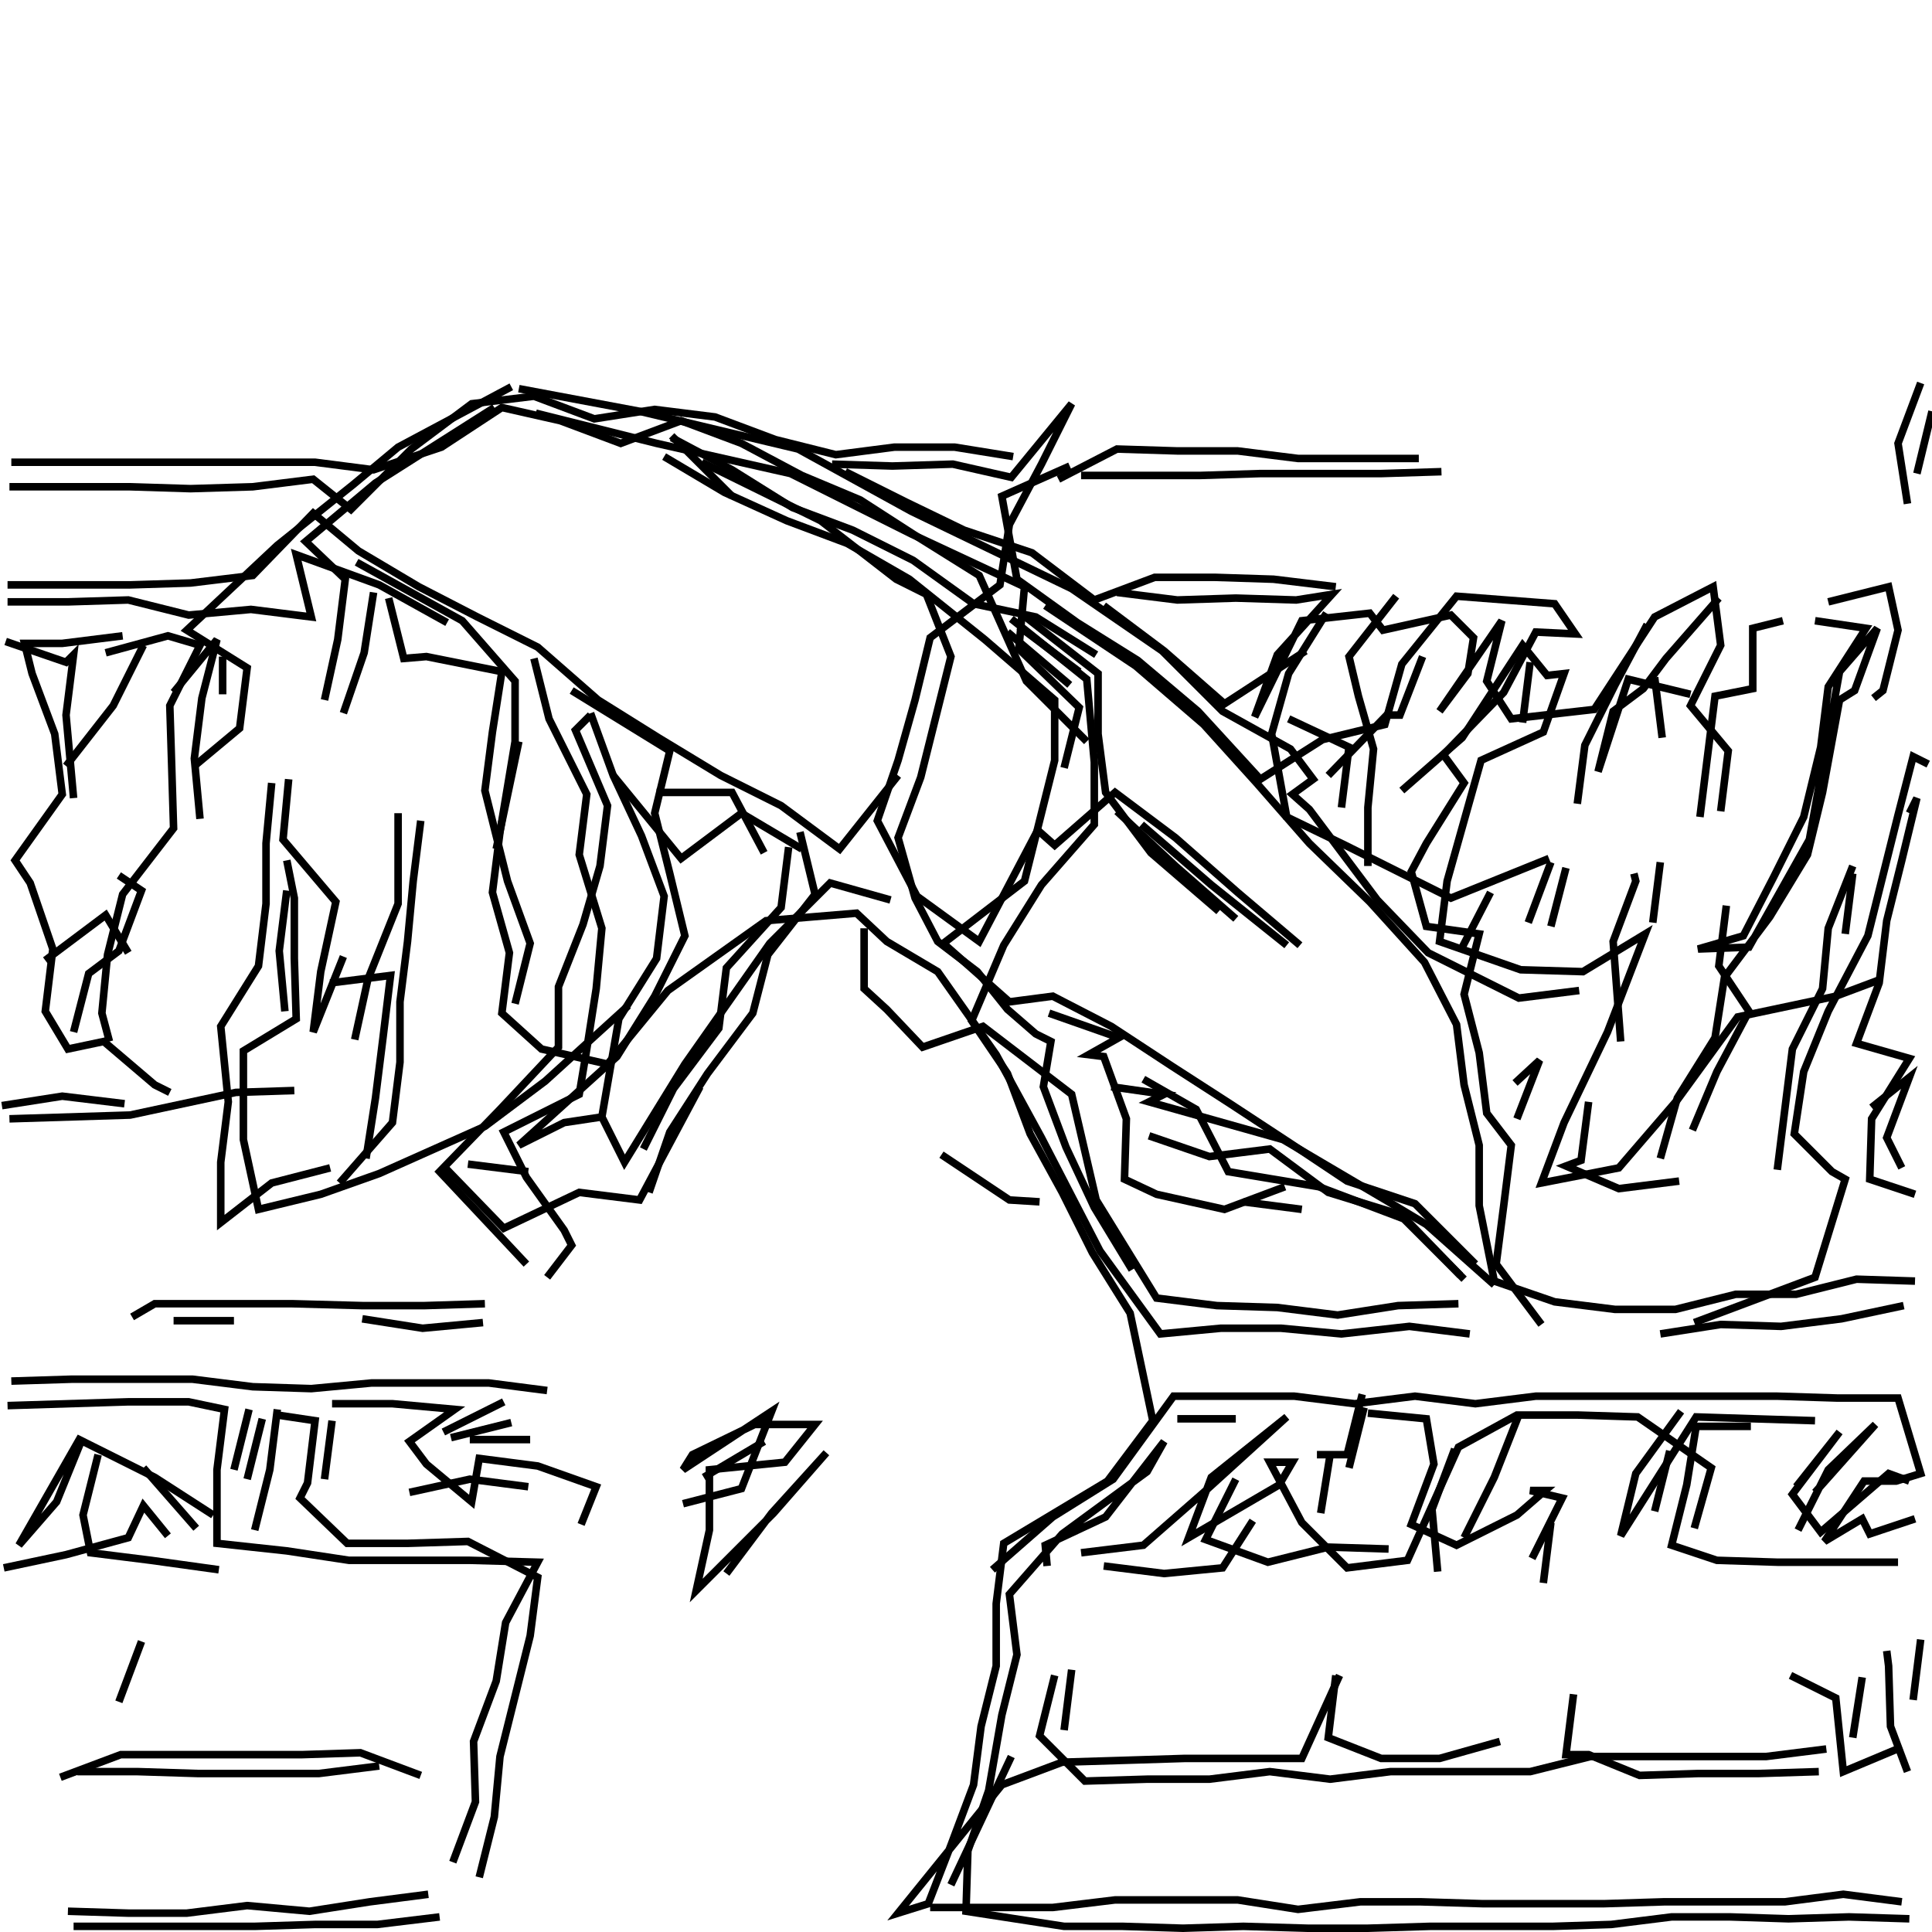 <svg xmlns="http://www.w3.org/2000/svg" width="512mm" height="512mm" viewBox="0 0 512 512" version="1.1"><polyline points="135.5,102.5,105.5,118.5,93.5,128.5,73.5,144.5,49.5,167.0,65.5,177.0,63.5,193.0,51.5,203.0" stroke="black" stroke-width="2" fill="none" />
<polyline points="53.0,217.0,51.5,201.0,53.5,185.0,57.5,169.5,46.0,183.5" stroke="black" stroke-width="2" fill="none" />
<polyline points="59.0,184.0,59.0,174.0" stroke="black" stroke-width="2" fill="none" />
<polyline points="38.0,171.0,30.0,187.0,17.5,203.0" stroke="black" stroke-width="2" fill="none" />
<polyline points="28.0,173.0,44.5,168.5,53.0,171.0,45.0,187.0,45.5,203.0,46.0,219.5,32.5,237.0,28.5,253.0,27.0,268.5,29.0,276.0" stroke="black" stroke-width="2" fill="none" />
<polyline points="19.5,273.5,23.5,258.0,31.5,252.0,37.5,236.0,31.5,232.0" stroke="black" stroke-width="2" fill="none" />
<polyline points="34.0,252.5,28.0,242.5,12.0,254.5" stroke="black" stroke-width="2" fill="none" />
<polyline points="0.5,293.0,16.5,290.5,33.0,292.5" stroke="black" stroke-width="2" fill="none" />
<polyline points="2.5,296.5,18.5,296.0,34.5,295.5,62.5,289.5,78.0,289.0" stroke="black" stroke-width="2" fill="none" />
<polyline points="94.0,275.5,97.5,259.5,105.5,239.5,105.5,223.5,105.5,215.5" stroke="black" stroke-width="2" fill="none" />
<polyline points="111.5,217.5,109.5,233.5,108.0,249.5,106.0,265.5,106.0,281.5,104.0,297.5,90.0,313.5" stroke="black" stroke-width="2" fill="none" />
<polyline points="118.0,309.5,133.5,325.5,153.5,316.0,169.5,318.0,185.5,288.0" stroke="black" stroke-width="2" fill="none" />
<polyline points="140.0,310.5,124.0,308.5" stroke="black" stroke-width="2" fill="none" />
<polyline points="139.5,335.0,132.0,327.0,116.5,310.5,132.5,294.0,148.0,277.5,148.0,261.5,154.5,245.0,159.0,229.5,161.0,213.5,152.5,193.5,156.5,189.5" stroke="black" stroke-width="2" fill="none" />
<polyline points="156.5,189.0,162.5,205.5,170.0,221.5,176.0,237.5,174.0,254.0,164.0,270.0,159.5,296.0" stroke="black" stroke-width="2" fill="none" />
<polyline points="131.5,225.0,137.5,196.5" stroke="black" stroke-width="2" fill="none" />
<polyline points="151.5,183.0,177.5,199.0,173.5,215.5,177.5,231.5,181.5,248.0,173.5,264.0,163.5,280.0,137.5,303.5,149.5,297.5,159.5,296.0,165.5,308.0,181.5,282.0,204.0,250.0,220.0,234.0,236.0,238.5" stroke="black" stroke-width="2" fill="none" />
<polyline points="229.0,246.0,229.0,262.0,235.0,267.5,244.5,277.5,260.5,272.0,284.0,290.0,290.5,318.0,306.5,344.0,322.5,346.0,338.5,346.5,354.5,348.5,370.5,346.0,386.5,345.5" stroke="black" stroke-width="2" fill="none" />
<polyline points="387.0,338.0,371.5,322.0,352.0,316.0,336.5,304.5,320.5,306.5,304.5,301.0" stroke="black" stroke-width="2" fill="none" />
<polyline points="303.0,286.0,317.0,294.0,325.5,310.5,349.5,314.5,372.0,323.0,388.0,339.0" stroke="black" stroke-width="2" fill="none" />
<polyline points="396.0,340.5,378.0,324.5,368.0,318.5,340.0,302.0,304.5,292.0,308.5,290.0,294.5,288.0" stroke="black" stroke-width="2" fill="none" />
<polyline points="278.0,268.5,296.5,275.0,288.5,279.5,292.5,280.0,298.5,296.5,298.0,312.5,306.5,316.5,324.5,320.5,340.5,314.5" stroke="black" stroke-width="2" fill="none" />
<polyline points="345.0,320.5,329.5,318.5" stroke="black" stroke-width="2" fill="none" />
<polyline points="327.5,376.0,312.0,376.0" stroke="black" stroke-width="2" fill="none" />
<polyline points="327.5,392.0,319.5,408.0,336.0,414.0,352.0,410.0,368.0,410.5" stroke="black" stroke-width="2" fill="none" />
<polyline points="381.0,416.5,379.5,400.0,385.5,384.0" stroke="black" stroke-width="2" fill="none" />
<polyline points="402.5,375.0,396.0,391.5,388.0,407.5" stroke="black" stroke-width="2" fill="none" />
<polyline points="406.0,413.0,414.0,397.0,405.5,395.0,409.5,395.0,402.0,401.5,386.0,409.5,374.0,404.0,380.0,388.0,378.0,376.0,362.5,374.5" stroke="black" stroke-width="2" fill="none" />
<polyline points="361.5,373.0,357.5,389.0" stroke="black" stroke-width="2" fill="none" />
<polyline points="350.0,401.0,352.5,385.5,349.0,385.5,357.0,385.5,361.0,369.5" stroke="black" stroke-width="2" fill="none" />
<polyline points="332.0,403.0,324.0,415.5,308.5,417.0,292.5,415.0" stroke="black" stroke-width="2" fill="none" />
<polyline points="286.5,411.5,303.0,409.5,319.0,395.5,341.0,375.5,321.0,391.5,315.0,407.5,339.0,393.5,342.5,387.5,336.5,387.5,345.0,403.5,357.0,415.5,373.0,413.5,386.5,383.5,402.0,375.0,418.0,375.0,434.0,375.5,453.5,389.0,449.0,405.0" stroke="black" stroke-width="2" fill="none" />
<polyline points="438.5,400.5,442.5,384.5" stroke="black" stroke-width="2" fill="none" />
<polyline points="445.5,374.0,433.5,390.5,429.5,407.0,449.5,375.5,465.0,376.0,481.0,376.5" stroke="black" stroke-width="2" fill="none" />
<polyline points="464.0,378.0,449.5,378.0,447.0,393.5,443.0,409.5,455.0,413.5,471.0,414.0,487.0,414.0,503.0,414.0" stroke="black" stroke-width="2" fill="none" />
<polyline points="507.5,402.5,495.5,406.5,493.5,402.5,483.5,408.5,494.0,392.5,502.5,392.5,509.0,390.5,503.0,370.5,487.0,370.5,471.0,370.0,455.0,370.0,439.0,370.0,422.5,370.0,407.0,370.0,391.0,372.0,375.0,370.0,359.0,372.0,343.0,370.0,327.0,370.0,311.0,370.0,295.0,392.0,279.0,402.0,263.0,416.0" stroke="black" stroke-width="2" fill="none" />
<polyline points="277.5,415.0,277.0,409.5,293.0,402.0,308.5,382.0,304.0,390.0,281.5,406.5,267.5,422.5,269.5,438.5,265.5,454.5,262.0,474.5,256.5,490.5,256.0,506.5,282.0,510.5,297.5,510.5,313.5,511.0,329.5,510.5,346.5,511.0,362.5,511.0,379.0,510.5,395.5,510.5,411.5,510.5,427.0,510.0,443.0,508.0,458.5,508.0,474.0,508.5,490.0,508.0,506.0,508.5" stroke="black" stroke-width="2" fill="none" />
<polyline points="505.5,469.5,501.0,457.5,500.5,441.5,500.0,437.5" stroke="black" stroke-width="2" fill="none" />
<polyline points="509.0,434.5,507.0,450.5" stroke="black" stroke-width="2" fill="none" />
<polyline points="493.5,444.5,491.0,460.5" stroke="black" stroke-width="2" fill="none" />
<polyline points="482.0,469.5,466.0,470.0,450.0,470.0,434.5,470.5,421.0,465.0,415.0,465.0,417.0,449.0" stroke="black" stroke-width="2" fill="none" />
<polyline points="397.5,461.5,381.5,466.0,366.0,466.0,352.0,460.5,354.0,444.0" stroke="black" stroke-width="2" fill="none" />
<polyline points="409.0,419.5,411.0,403.5" stroke="black" stroke-width="2" fill="none" />
<polyline points="440.0,353.5,456.0,351.0,472.0,351.5,488.0,349.5,504.5,346.0" stroke="black" stroke-width="2" fill="none" />
<polyline points="507.5,316.5,495.5,312.5,496.0,296.5,506.0,280.5,492.0,276.5,498.0,260.5,500.0,244.0,504.0,228.0,508.0,211.5,506.0,215.5" stroke="black" stroke-width="2" fill="none" />
<polyline points="511.0,202.5,507.0,200.5,503.0,216.0,499.0,232.0,495.0,248.0,484.5,268.0,478.0,284.0,475.5,300.5,485.5,310.5,489.0,312.5,481.0,338.5,449.0,350.5" stroke="black" stroke-width="2" fill="none" />
<polyline points="476.0,394.0,487.5,379.5,475.0,396.0,482.5,406.0,500.5,390.5,506.0,392.5" stroke="black" stroke-width="2" fill="none" />
<polyline points="481.0,395.5,497.0,377.5,484.5,389.5,476.5,405.5" stroke="black" stroke-width="2" fill="none" />
<polyline points="474.5,444.0,486.5,450.0,488.5,469.5,504.0,463.0" stroke="black" stroke-width="2" fill="none" />
<polyline points="504.0,309.5,500.0,301.5,506.0,285.5,496.0,293.5" stroke="black" stroke-width="2" fill="none" />
<polyline points="498.5,259.5,486.5,264.0,460.5,269.5,444.5,291.5,429.0,309.5,408.5,313.5,414.5,297.5,426.0,273.5,436.0,247.5,419.5,257.5,403.0,257.0,381.5,249.5,383.5,233.5,388.0,217.5,392.5,201.5,409.0,194.0,414.5,178.5,410.0,179.0,403.5,171.0,387.5,195.5,371.5,209.5" stroke="black" stroke-width="2" fill="none" />
<polyline points="355.5,214.0,357.5,198.0,341.5,190.5" stroke="black" stroke-width="2" fill="none" />
<polyline points="346.0,172.5,324.5,186.5,308.5,172.5,292.5,160.5" stroke="black" stroke-width="2" fill="none" />
<polyline points="296.0,157.0,312.0,159.0,327.5,158.5,343.5,159.0,353.0,157.5,338.5,173.5,332.5,190.0,345.0,164.5,363.0,162.5,366.5,167.0,384.5,163.0,390.5,169.0,389.0,178.5,381.5,188.5,398.0,164.5,394.0,180.5,400.5,190.5,422.5,188.0,438.5,163.5,454.0,155.5,456.0,171.0,448.0,187.0,458.0,199.0,456.0,215.0" stroke="black" stroke-width="2" fill="none" />
<polyline points="440.0,228.5,438.0,244.5" stroke="black" stroke-width="2" fill="none" />
<polyline points="433.0,231.5,433.5,233.5,427.5,249.5,429.5,276.0" stroke="black" stroke-width="2" fill="none" />
<polyline points="421.0,292.0,419.0,307.5,415.0,309.0,429.0,315.0,445.0,313.0" stroke="black" stroke-width="2" fill="none" />
<polyline points="402.0,296.5,408.0,281.0,401.5,287.0" stroke="black" stroke-width="2" fill="none" />
<polyline points="391.0,335.0,375.0,319.0,357.0,313.0,342.0,303.0,326.0,292.5,310.5,282.5,294.5,272.0,279.0,264.0,267.5,265.5,250.0,250.0,271.5,233.5,275.5,217.5,279.5,201.5,279.5,185.5,261.0,169.5,241.0,153.5,224.5,144.0,208.5,138.0,192.0,130.5,176.0,121.0" stroke="black" stroke-width="2" fill="none" />
<polyline points="178.0,116.0,194.0,124.5,210.0,134.5,226.0,140.5,242.0,148.5,258.0,160.0,274.5,163.5,290.5,173.5" stroke="black" stroke-width="2" fill="none" />
<polyline points="286.0,178.0,270.0,166.0" stroke="black" stroke-width="2" fill="none" />
<polyline points="268.0,164.0,288.0,180.0,290.0,202.0,290.0,218.5,276.0,234.5,266.0,250.5,257.5,270.5,267.0,284.5,273.0,300.5,281.5,316.0,289.5,332.0,299.5,348.0,305.5,376.5,293.5,392.5,266.0,409.0,264.0,425.0,264.0,441.5,260.0,457.5,258.0,473.0,252.0,489.0,246.0,504.5,238.0,507.0,265.5,473.0,281.5,467.0,298.0,466.5,314.0,466.0,329.5,466.0,345.0,466.0,355.0,444.0" stroke="black" stroke-width="2" fill="none" />
<polyline points="284.0,442.5,282.0,458.5" stroke="black" stroke-width="2" fill="none" />
<polyline points="279.5,444.0,275.5,460.0,287.5,472.0,304.0,471.5,320.5,471.5,336.5,469.5,352.5,471.5,368.5,469.5,384.0,469.5,399.5,469.5,405.5,469.5,421.5,465.5,437.5,465.5,451.5,465.5,468.0,465.5,484.0,463.5" stroke="black" stroke-width="2" fill="none" />
<polyline points="268.0,465.5,252.0,499.5" stroke="black" stroke-width="2" fill="none" />
<polyline points="246.5,505.5,262.5,505.5,279.0,505.5,295.5,503.5,311.5,503.5,328.0,503.5,344.0,506.0,360.5,504.0,376.5,504.0,393.0,504.5,409.0,504.5,425.0,504.5,441.0,504.0,457.0,504.0,473.0,504.0,488.5,502.0,504.0,504.0" stroke="black" stroke-width="2" fill="none" />
<polyline points="448.5,299.5,455.0,284.0,463.5,268.0,455.5,256.0,457.5,240.0" stroke="black" stroke-width="2" fill="none" />
<polyline points="489.0,247.5,491.0,231.5" stroke="black" stroke-width="2" fill="none" />
<polyline points="491.0,229.5,484.5,246.0,483.0,262.0,475.0,278.0,473.0,294.0,471.0,310.0" stroke="black" stroke-width="2" fill="none" />
<polyline points="411.0,245.5,415.0,230.0" stroke="black" stroke-width="2" fill="none" />
<polyline points="411.0,228.5,405.0,244.5" stroke="black" stroke-width="2" fill="none" />
<polyline points="395.0,236.5,387.0,252.0" stroke="black" stroke-width="2" fill="none" />
<polyline points="327.5,243.5,311.5,229.5,296.0,215.0" stroke="black" stroke-width="2" fill="none" />
<polyline points="302.5,218.5,321.0,234.5,341.0,250.5" stroke="black" stroke-width="2" fill="none" />
<polyline points="344.5,250.5,328.0,236.5,311.5,222.0,295.5,210.0,279.5,224.0,275.0,220.0,259.5,249.5,243.0,237.5,232.5,217.5,238.0,201.5,242.5,185.5,246.5,169.0,265.0,155.0,267.5,139.0,276.0,123.0,284.0,107.0,268.0,126.5,252.5,123.0,236.5,123.5,220.5,123.0" stroke="black" stroke-width="2" fill="none" />
<polyline points="224.0,125.0,240.0,133.0,255.5,140.5,273.5,146.5,290.0,159.0,306.0,153.0,322.0,153.0,337.5,153.5,354.0,155.5" stroke="black" stroke-width="2" fill="none" />
<polyline points="351.5,162.5,341.5,178.5,337.0,194.5,341.0,216.5,356.5,224.0,384.5,238.0,410.5,227.5" stroke="black" stroke-width="2" fill="none" />
<polyline points="440.5,195.5,438.5,179.5" stroke="black" stroke-width="2" fill="none" />
<polyline points="436.5,165.5,428.0,181.5,420.0,197.5,418.0,213.0" stroke="black" stroke-width="2" fill="none" />
<polyline points="403.5,191.5,405.5,175.5" stroke="black" stroke-width="2" fill="none" />
<polyline points="377.0,174.0,371.0,189.5,367.5,189.5,352.0,205.5" stroke="black" stroke-width="2" fill="none" />
<polyline points="323.0,241.5,305.0,226.0,293.0,210.0,291.0,194.5,291.0,178.5,270.5,162.5" stroke="black" stroke-width="2" fill="none" />
<polyline points="267.0,167.5,283.5,181.5" stroke="black" stroke-width="2" fill="none" />
<polyline points="288.0,196.5,272.0,180.5,259.5,152.5,243.5,142.5,228.0,132.5,212.5,126.0,196.5,117.5,180.5,111.5,164.5,117.5,148.5,111.5,133.0,108.0,117.0,118.5,99.0,124.5,83.5,122.5,67.5,122.5,51.5,122.5,35.0,122.5,19.0,122.5,3.0,122.5" stroke="black" stroke-width="2" fill="none" />
<polyline points="2.5,129.0,18.5,129.0,34.5,129.0,50.5,129.5,67.0,129.0,83.0,127.0,93.0,135.0,109.0,119.0,125.0,107.0,141.5,105.0,157.5,111.0,173.5,108.5,189.5,110.5,205.5,116.5,221.5,120.5,237.0,118.5,253.0,118.5,268.5,121.0" stroke="black" stroke-width="2" fill="none" />
<polyline points="280.5,127.0,296.0,119.0,312.0,119.5,328.0,119.5,344.0,121.5,360.0,121.5,376.0,121.5" stroke="black" stroke-width="2" fill="none" />
<polyline points="382.0,125.0,366.0,125.5,350.0,125.5,334.0,125.5,318.0,126.0,302.5,126.0,286.5,126.0" stroke="black" stroke-width="2" fill="none" />
<polyline points="283.5,123.5,265.5,131.5,269.5,153.5,285.5,165.0,301.5,175.0,317.5,188.5,334.0,206.5,350.5,196.0,367.0,192.0,371.5,176.0,386.0,158.0,412.0,160.0,417.5,168.0,407.0,167.5,398.5,183.5,382.5,200.0,388.0,207.5,378.0,223.5,374.0,231.0,378.0,245.5,392.0,247.5,388.0,263.5,392.0,279.0,394.0,295.0,400.5,303.5,398.5,319.5,396.5,335.0,408.5,351.0" stroke="black" stroke-width="2" fill="none" />
<polyline points="275.5,318.5,267.5,318.0,249.5,306.0" stroke="black" stroke-width="2" fill="none" />
<polyline points="202.5,382.0,186.5,391.5" stroke="black" stroke-width="2" fill="none" />
<polyline points="181.0,398.5,196.5,394.5,204.5,374.0,181.0,389.5,183.5,385.5,200.0,377.5,216.0,377.5,208.0,387.5,188.0,389.5,188.0,405.5,184.5,421.5,196.5,409.5,205.0,401.0,219.0,385.0,204.5,401.0,192.5,417.0" stroke="black" stroke-width="2" fill="none" />
<polyline points="140.5,381.5,124.5,381.5" stroke="black" stroke-width="2" fill="none" />
<polyline points="119.5,381.0,135.5,377.0" stroke="black" stroke-width="2" fill="none" />
<polyline points="133.5,371.5,117.5,379.5" stroke="black" stroke-width="2" fill="none" />
<polyline points="108.5,395.5,124.5,392.0,140.0,394.0" stroke="black" stroke-width="2" fill="none" />
<polyline points="128.0,350.5,112.0,352.0,96.0,349.5" stroke="black" stroke-width="2" fill="none" />
<polyline points="88.0,372.0,104.0,372.0,120.5,373.5,108.5,382.0,113.0,388.0,125.0,398.0,127.0,386.5,142.5,388.5,158.0,394.0,154.0,404.0" stroke="black" stroke-width="2" fill="none" />
<polyline points="128.5,345.5,112.5,346.0,96.0,346.0,77.5,345.5,57.0,345.5,41.0,345.5,35.0,349.0" stroke="black" stroke-width="2" fill="none" />
<polyline points="46.0,350.0,62.0,350.0" stroke="black" stroke-width="2" fill="none" />
<polyline points="66.0,373.5,62.0,389.5" stroke="black" stroke-width="2" fill="none" />
<polyline points="56.5,401.5,41.0,391.5,21.0,381.5,5.0,409.5,15.0,398.0,21.5,382.0" stroke="black" stroke-width="2" fill="none" />
<polyline points="26.0,385.5,22.0,401.5,24.0,411.5,40.0,413.5,58.0,416.0" stroke="black" stroke-width="2" fill="none" />
<polyline points="44.5,407.0,38.0,399.0,34.0,407.5,17.5,412.0,1.0,415.5" stroke="black" stroke-width="2" fill="none" />
<polyline points="37.5,435.0,31.5,451.0" stroke="black" stroke-width="2" fill="none" />
<polyline points="20.5,469.5,36.5,469.5,52.5,470.0,68.5,470.0,84.5,470.0,100.5,468.0" stroke="black" stroke-width="2" fill="none" />
<polyline points="127.0,497.5,131.0,481.5,132.5,465.5,136.5,449.5,140.5,433.5,142.5,418.0,124.0,408.5,108.0,409.0,92.0,409.0,79.5,397.0,81.5,393.0,83.5,376.5,73.5,375.0" stroke="black" stroke-width="2" fill="none" />
<polyline points="73.5,373.5,71.5,389.5,67.5,405.5" stroke="black" stroke-width="2" fill="none" />
<polyline points="52.0,405.0,38.0,389.0" stroke="black" stroke-width="2" fill="none" />
<polyline points="65.5,392.0,69.5,376.0" stroke="black" stroke-width="2" fill="none" />
<polyline points="88.0,376.5,86.0,392.0" stroke="black" stroke-width="2" fill="none" />
<polyline points="97.0,307.0,99.5,291.0,101.5,275.0,103.5,258.5,87.5,260.5" stroke="black" stroke-width="2" fill="none" />
<polyline points="75.5,268.0,74.0,252.0,76.0,236.0" stroke="black" stroke-width="2" fill="none" />
<polyline points="76.0,228.0,78.0,238.0,78.0,254.0,78.5,270.0,64.5,278.5,64.5,302.0,68.5,320.5,85.0,316.5,100.5,311.0,128.5,298.5,144.5,286.5,166.5,266.5" stroke="black" stroke-width="2" fill="none" />
<polyline points="202.5,226.0,194.0,210.0,174.0,210.0" stroke="black" stroke-width="2" fill="none" />
<polyline points="162.5,205.5,180.5,227.5,196.5,215.5,212.5,225.0" stroke="black" stroke-width="2" fill="none" />
<polyline points="209.0,224.5,207.0,240.5,192.5,256.5,190.5,272.5,178.5,288.5,170.5,304.5" stroke="black" stroke-width="2" fill="none" />
<polyline points="145.0,368.5,129.5,366.5,114.0,366.5,98.5,366.5,82.5,368.0,67.0,367.5,51.0,365.5,35.0,365.5,19.0,365.5,3.0,366.0" stroke="black" stroke-width="2" fill="none" />
<polyline points="2.0,372.5,18.0,372.0,34.0,371.5,50.0,371.5,59.5,373.5,57.5,389.5,57.5,409.0,76.0,411.0,92.5,413.5,108.5,413.5,124.5,413.5,142.5,414.0,134.0,430.0,131.5,445.5,125.5,461.5,126.0,477.5,120.0,493.5" stroke="black" stroke-width="2" fill="none" />
<polyline points="116.5,508.0,100.0,510.0,83.5,510.0,67.5,510.5,51.5,510.5,35.5,510.5,19.5,510.5" stroke="black" stroke-width="2" fill="none" />
<polyline points="18.0,506.5,34.0,507.0,49.5,507.0,65.5,505.0,82.0,506.5,98.0,504.0,113.5,502.0" stroke="black" stroke-width="2" fill="none" />
<polyline points="111.5,470.5,95.5,464.5,80.0,465.0,64.0,465.0,48.5,465.0,32.0,465.0,16.0,471.0" stroke="black" stroke-width="2" fill="none" />
<polyline points="19.5,211.5,17.5,189.5,19.5,173.5,17.5,175.5,1.5,170.0" stroke="black" stroke-width="2" fill="none" />
<polyline points="2.0,159.5,18.0,159.5,34.0,159.0,50.0,163.0,66.5,161.5,82.5,163.5,78.5,147.0,100.5,155.0,118.5,165.0" stroke="black" stroke-width="2" fill="none" />
<polyline points="103.0,158.5,107.0,174.5,113.0,174.0,133.0,178.0,130.5,194.0,128.5,209.5,134.5,233.5,140.5,250.0,136.5,266.0" stroke="black" stroke-width="2" fill="none" />
<polyline points="172.0,316.0,177.5,300.0,187.5,284.5,199.5,268.5,203.5,253.0,216.0,237.0,212.0,220.5" stroke="black" stroke-width="2" fill="none" />
<polyline points="238.0,205.5,222.5,225.0,207.0,213.5,191.0,205.5,174.5,195.5,158.5,185.5,142.5,171.5,126.5,163.5,111.0,155.5,95.0,146.0,83.0,136.0,67.0,152.5,50.5,154.5,34.5,155.0,18.0,155.0,2.0,155.0" stroke="black" stroke-width="2" fill="none" />
<polyline points="32.5,168.5,16.5,170.5,6.5,170.5,8.5,178.5,14.5,194.5,16.5,210.5,4.0,228.0,8.0,234.0,14.0,251.5,12.0,268.0,18.0,278.0,27.5,276.0,41.0,287.5,45.0,289.5" stroke="black" stroke-width="2" fill="none" />
<polyline points="91.0,253.5,83.0,273.5,85.0,257.5,89.0,239.0,75.0,222.5,76.5,206.5" stroke="black" stroke-width="2" fill="none" />
<polyline points="72.0,207.5,70.5,223.5,70.5,239.5,68.5,256.0,58.5,272.0,60.5,292.0,58.5,308.0,58.5,324.0,72.0,313.5,87.5,309.5" stroke="black" stroke-width="2" fill="none" />
<polyline points="145.0,338.5,151.5,330.0,149.5,326.0,139.5,312.0,133.5,300.0,153.5,290.0,155.5,278.0,158.0,262.0,159.5,246.0,153.5,226.5,155.5,210.5,145.5,190.5,141.5,174.5" stroke="black" stroke-width="2" fill="none" />
<polyline points="99.0,157.0,96.5,173.0,91.0,189.0" stroke="black" stroke-width="2" fill="none" />
<polyline points="94.5,149.0,122.5,164.5,136.5,180.5,136.5,196.5,132.5,220.5,130.5,236.5,135.0,252.5,133.0,268.5,143.5,278.0,161.0,282.0,177.0,262.5,203.0,244.0,227.0,242.0,235.0,249.5,248.5,257.5,264.0,279.5,276.0,301.5,291.5,331.5,307.5,353.5,323.5,352.0,339.5,352.0,355.5,353.5,373.5,351.5,389.5,353.5" stroke="black" stroke-width="2" fill="none" />
<polyline points="440.0,307.0,444.5,291.0,454.5,275.0,457.0,259.0,469.0,243.0,479.0,226.5,483.0,210.0,487.5,185.5,491.5,183.0,497.5,166.5,487.5,178.0,479.5,222.5,463.5,251.0,450.0,251.5,462.0,248.0,470.0,232.5,478.0,216.5,482.5,198.0,484.5,182.0,494.5,166.5,481.0,164.5" stroke="black" stroke-width="2" fill="none" />
<polyline points="484.5,159.5,500.5,155.5,503.0,167.0,499.0,183.0,496.5,185.0" stroke="black" stroke-width="2" fill="none" />
<polyline points="472.5,164.5,464.5,166.5,464.5,182.5,454.5,184.5,452.5,200.5,450.5,216.5" stroke="black" stroke-width="2" fill="none" />
<polyline points="448.0,184.0,431.5,180.0,423.5,204.5,427.5,188.5,435.5,182.5,441.5,174.5,455.5,158.5" stroke="black" stroke-width="2" fill="none" />
<polyline points="508.0,125.5,512.0,109.0" stroke="black" stroke-width="2" fill="none" />
<polyline points="509.0,101.5,503.0,117.5,505.5,133.5" stroke="black" stroke-width="2" fill="none" />
<polyline points="370.0,158.0,357.5,174.0,360.0,184.5,364.0,198.5,362.5,214.0,362.5,229.5" stroke="black" stroke-width="2" fill="none" />
<polyline points="277.0,160.5,301.0,176.5,319.0,192.0,333.0,207.5,347.0,223.5,363.0,239.0,377.5,255.0,386.0,271.5,388.0,287.5,392.0,303.5,392.0,319.5,396.0,339.5,412.0,345.0,428.0,347.0,444.0,347.0,460.0,343.0,476.0,343.0,492.0,339.0,507.5,339.5" stroke="black" stroke-width="2" fill="none" />
<polyline points="300.0,336.5,290.0,320.0,282.5,304.0,276.5,288.0,278.5,276.0,274.5,274.0,267.0,267.5,259.0,257.5,248.5,249.5,242.5,238.0,238.0,222.0,244.0,206.0,248.0,190.0,252.0,174.0,245.5,157.5,237.5,153.5,217.5,138.0,186.0,122.5" stroke="black" stroke-width="2" fill="none" />
<polyline points="178.0,115.5,194.0,131.5" stroke="black" stroke-width="2" fill="none" />
<polyline points="142.0,109.5,174.0,117.5,209.5,125.5,241.5,141.5,271.5,155.5,270.0,172.0,286.0,187.5,282.0,203.5" stroke="black" stroke-width="2" fill="none" />
<polyline points="418.5,262.5,402.5,264.5,378.5,252.5,365.0,238.5,347.0,214.5,342.5,210.5,348.0,206.5,342.0,198.5,324.0,188.5,308.0,172.5,284.0,156.0,241.5,135.5,211.5,119.0,169.5,109.0,137.5,103.0" stroke="black" stroke-width="2" fill="none" />
<polyline points="131.0,108.0,99.5,128.0,81.0,143.5,91.5,153.5,89.5,169.5,86.0,185.5" stroke="black" stroke-width="2" fill="none" />
</svg>